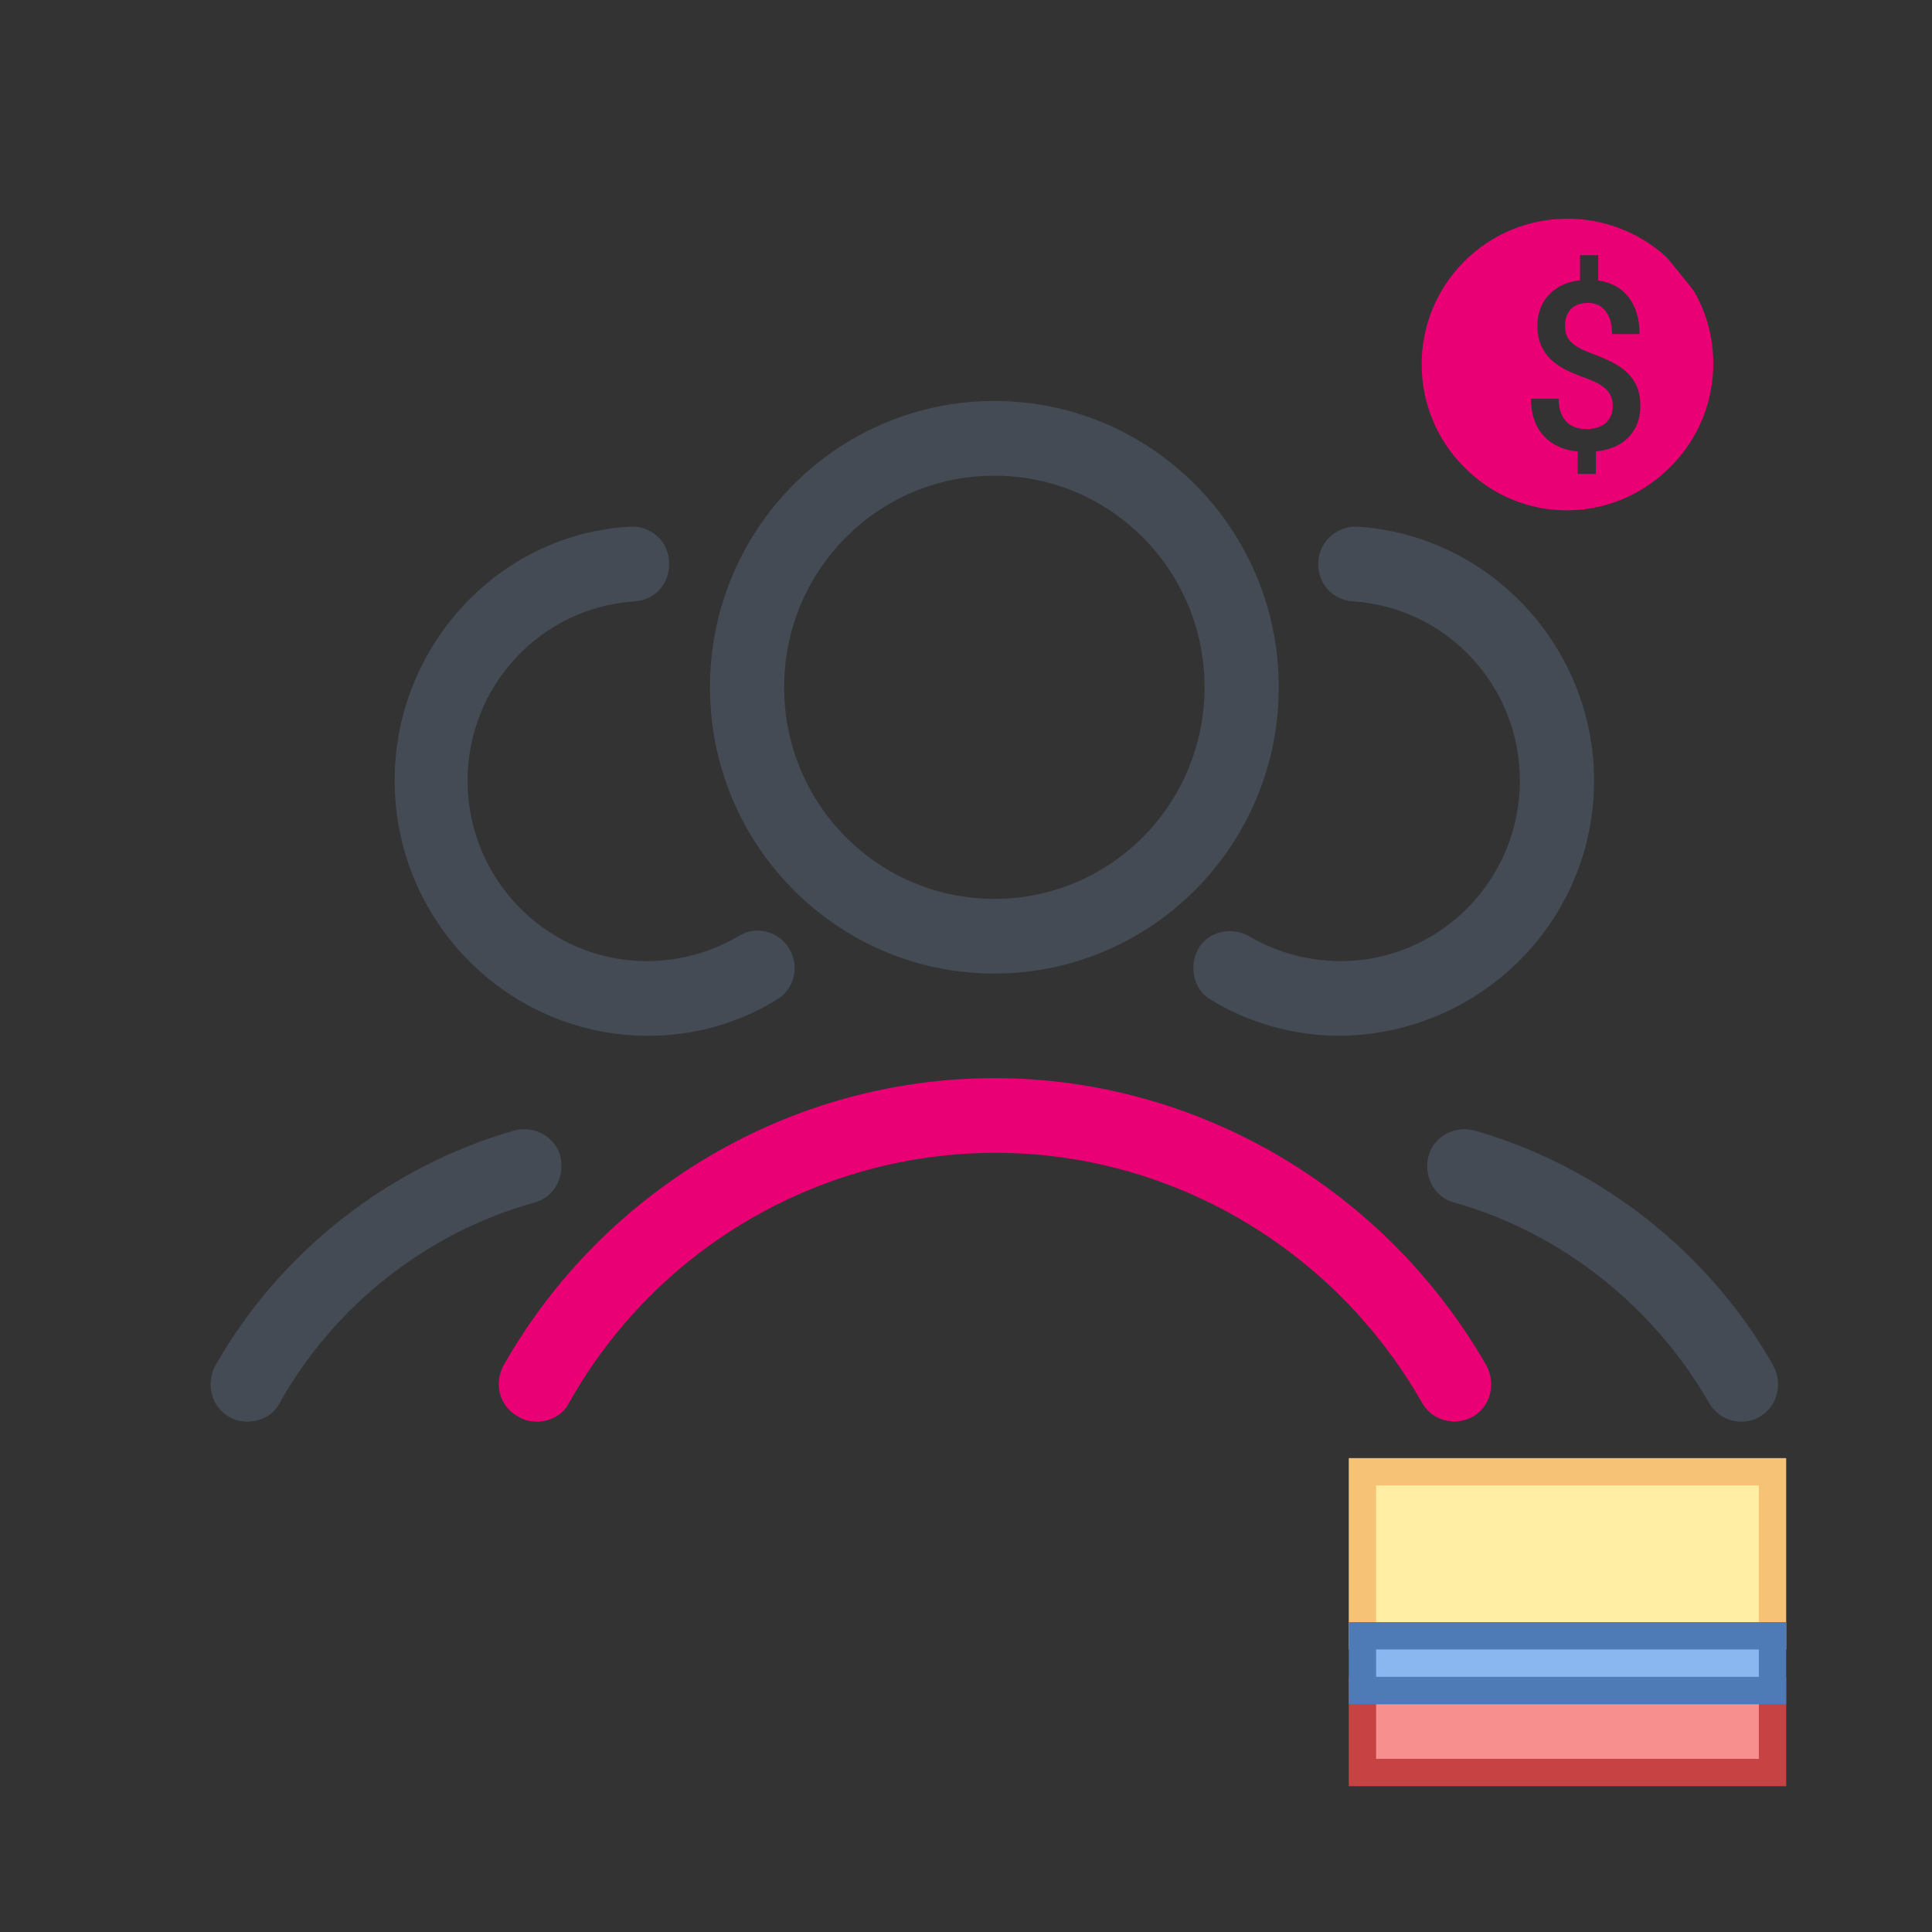 <?xml version="1.0" encoding="UTF-8"?>
<svg width="53px" height="53px" viewBox="0 0 53 53" version="1.1" xmlns="http://www.w3.org/2000/svg" xmlns:xlink="http://www.w3.org/1999/xlink">
    <rect x="0" y="0" width="53" height="53" fill="#333333" stroke="none"/>
    <!-- Generator: Sketch 63.1 (92452) - https://sketch.com -->
    <title>Icon / PriceAfilliates CO</title>
    <desc>Created with Sketch.</desc>
    <g id="Icon-/-PriceAfilliates-CO" stroke="none" stroke-width="1" fill="none" fill-rule="evenodd">
        <g id="icons8-user_groups" transform="translate(5, 11)" fill-rule="nonzero">
            <path d="M22.278,9.32587341e-14 C26.586,9.32587341e-14 30.08,3.517 30.08,7.854 C30.08,12.19 26.586,15.707 22.278,15.707 C17.97,15.707 14.476,12.19 14.476,7.854 C14.476,3.517 17.97,9.32587341e-14 22.278,9.32587341e-14 Z M22.278,2.049 C19.089,2.049 16.511,4.644 16.511,7.854 C16.511,11.063 19.089,13.659 22.278,13.659 C25.466,13.659 28.044,11.063 28.044,7.854 C28.044,4.644 25.466,2.049 22.278,2.049 Z" id="Combined-Shape" fill="#444B54"></path>
            <path d="M12.271,3.449 C8.675,3.654 5.826,6.727 5.826,10.415 C5.826,14.273 8.947,17.415 12.78,17.415 C14.035,17.415 15.256,17.073 16.308,16.424 C16.783,16.151 16.952,15.502 16.647,15.024 C16.376,14.546 15.731,14.376 15.256,14.683 C14.51,15.127 13.628,15.366 12.746,15.366 C10.032,15.366 7.827,13.146 7.827,10.415 C7.827,7.82 9.829,5.668 12.407,5.497 C12.983,5.463 13.39,4.985 13.356,4.405 C13.322,3.825 12.848,3.415 12.271,3.449 Z" id="Path" fill="#444B54"></path>
            <path d="M32.251,3.449 C31.708,3.415 31.199,3.825 31.165,4.405 C31.131,4.985 31.538,5.463 32.115,5.497 C34.693,5.668 36.694,7.82 36.694,10.415 C36.694,13.146 34.489,15.366 31.776,15.366 C30.894,15.366 30.012,15.127 29.265,14.683 C28.791,14.41 28.146,14.546 27.875,15.024 C27.603,15.502 27.739,16.151 28.214,16.424 C29.266,17.073 30.521,17.415 31.742,17.415 C35.609,17.38 38.73,14.273 38.73,10.415 C38.73,6.761 35.88,3.688 32.251,3.449 Z" id="Path" fill="#444B54"></path>
            <path d="M22.278,18.576 C16.715,18.576 11.559,21.615 8.811,26.463 C8.54,26.976 8.709,27.59 9.218,27.863 C9.388,27.966 9.557,28 9.727,28 C10.066,28 10.439,27.829 10.609,27.488 C12.983,23.254 17.461,20.625 22.312,20.625 C27.128,20.625 31.606,23.254 34.014,27.488 C34.286,27.966 34.896,28.136 35.405,27.863 C35.88,27.59 36.05,26.976 35.779,26.463 C32.997,21.615 27.841,18.576 22.278,18.576 Z" id="Path" fill="#EA0074"></path>
            <path d="M9.321,19.979 C9.253,19.983 9.184,19.993 9.116,20.01 C5.656,21 2.671,23.356 0.907,26.463 C0.636,26.976 0.805,27.59 1.28,27.863 C1.45,27.966 1.62,28 1.789,28 C2.128,28 2.501,27.829 2.671,27.488 C4.164,24.824 6.708,22.81 9.659,21.99 C10.202,21.854 10.507,21.273 10.372,20.727 C10.253,20.249 9.797,19.954 9.321,19.979 Z" id="Path" fill="#444B54"></path>
            <path d="M35.235,19.979 C34.759,19.954 34.303,20.249 34.184,20.727 C34.048,21.273 34.354,21.854 34.896,21.99 C37.813,22.81 40.358,24.824 41.885,27.488 C42.088,27.829 42.427,28 42.766,28 C42.936,28 43.106,27.966 43.275,27.863 C43.75,27.59 43.92,26.976 43.648,26.463 C41.884,23.356 38.9,21 35.44,20.01 C35.372,19.993 35.303,19.983 35.235,19.979 Z" id="Path" fill="#444B54"></path>
        </g>
        <path d="M45.711,7.049 C45.751,7.089 46.451,7.948 46.471,7.988 C47.351,9.505 47.131,11.502 45.831,12.799 C44.25,14.397 41.73,14.397 40.17,12.819 C38.61,11.262 38.61,8.726 40.17,7.169 C41.69,5.651 44.13,5.611 45.711,7.049 Z M43.843,7 L43.344,7 L43.344,7.688 C42.984,7.73 42.7,7.863 42.49,8.088 C42.28,8.313 42.175,8.6 42.175,8.95 C42.175,9.465 42.417,9.854 42.901,10.117 C43.047,10.197 43.251,10.283 43.512,10.377 C43.774,10.471 43.962,10.576 44.074,10.692 C44.186,10.809 44.242,10.957 44.242,11.136 C44.242,11.327 44.18,11.481 44.057,11.596 C43.933,11.712 43.753,11.77 43.516,11.77 C43.274,11.77 43.088,11.697 42.956,11.552 C42.846,11.431 42.782,11.269 42.763,11.064 L42.758,10.937 L42,10.937 C42,11.353 42.111,11.688 42.332,11.94 C42.522,12.156 42.782,12.297 43.111,12.362 L43.282,12.388 L43.282,13 L43.778,13 L43.778,12.385 C44.162,12.345 44.462,12.215 44.677,11.994 C44.892,11.773 45,11.485 45,11.129 C45,10.94 44.972,10.775 44.916,10.634 C44.86,10.493 44.78,10.369 44.676,10.26 C44.572,10.152 44.444,10.056 44.292,9.972 C44.14,9.887 43.931,9.796 43.665,9.697 C43.399,9.598 43.21,9.494 43.099,9.383 C42.988,9.273 42.932,9.126 42.932,8.943 C42.932,8.739 42.989,8.583 43.101,8.473 C43.213,8.364 43.369,8.309 43.569,8.309 C43.77,8.309 43.93,8.385 44.047,8.538 C44.141,8.66 44.198,8.818 44.216,9.012 L44.223,9.164 L44.978,9.164 C44.978,8.752 44.879,8.417 44.682,8.159 C44.513,7.938 44.283,7.793 43.993,7.723 L43.843,7.694 L43.843,7 Z" id="Combined-Shape" fill="#EA0074" fill-rule="nonzero"></path>
        <g id="icons8-colombia-2" transform="translate(37, 40)" fill-rule="nonzero">
            <g id="icons8-colombia">
                <polygon id="Path" fill="#FFEEA3" points="0.375 0.375 11.625 0.375 11.625 4.875 0.375 4.875"></polygon>
                <path d="M11.25,0.75 L11.25,4.5 L0.75,4.5 L0.75,0.75 L11.25,0.75 M12,0 L0,0 L0,5.25 L12,5.25 L12,0 L12,0 Z" id="Shape" fill="#F5C276"></path>
                <polygon id="Path" fill="#F78F8F" points="0.375 6.375 11.625 6.375 11.625 8.625 0.375 8.625"></polygon>
                <path d="M11.25,6.75 L11.25,8.25 L0.75,8.25 L0.75,6.75 L11.25,6.75 M12,6 L0,6 L0,9 L12,9 L12,6 L12,6 Z" id="Shape" fill="#C74343"></path>
                <g id="Group" transform="translate(0, 4.5)">
                    <polygon id="Path" fill="#8BB7F0" points="0.375 0.375 11.625 0.375 11.625 1.875 0.375 1.875"></polygon>
                    <path d="M11.25,0.75 L11.25,1.5 L0.75,1.5 L0.75,0.75 L11.25,0.75 M12,0 L0,0 L0,2.25 L12,2.25 L12,0 L12,0 Z" id="Shape" fill="#4E7AB5"></path>
                </g>
            </g>
        </g>
    </g>
</svg>